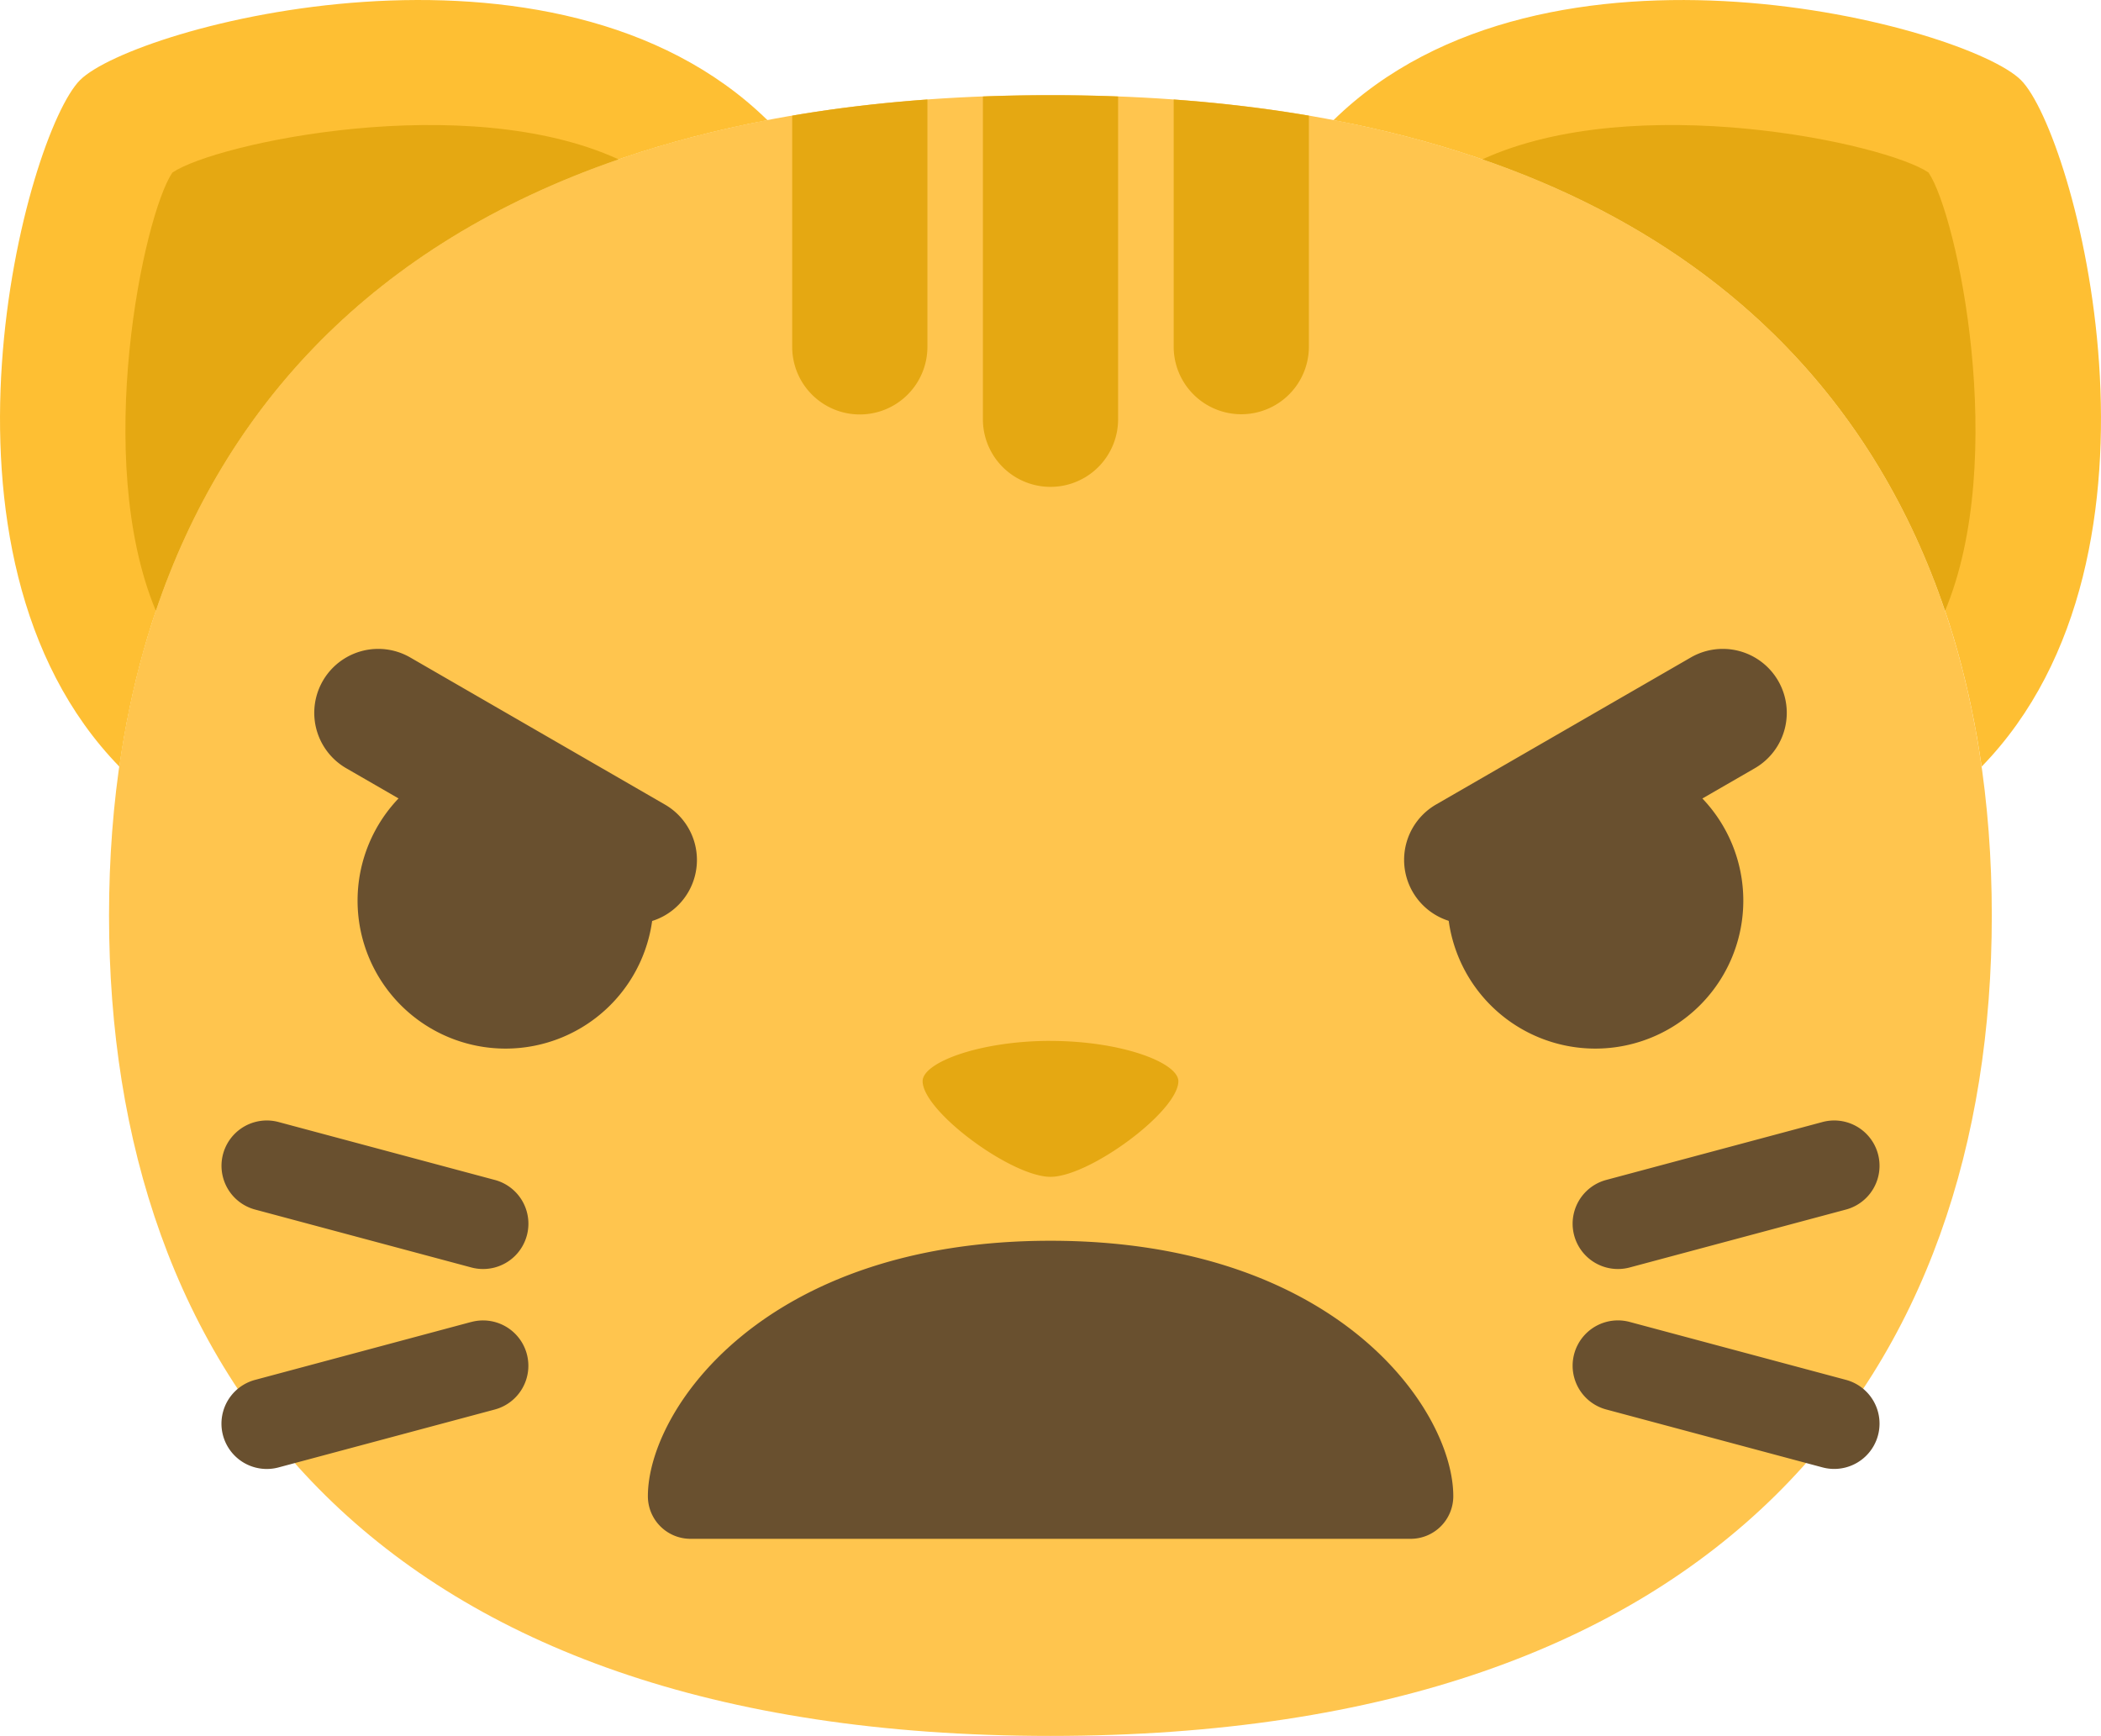 <svg xmlns="http://www.w3.org/2000/svg" viewBox="0 0 492.92 407.33"><defs><style>.cls-1{fill:#ffc54e;}.cls-2{fill:#febf33;}.cls-3{fill:#e5a812;}.cls-4{fill:#69502f;}</style></defs><title>Asset 13</title><g id="Layer_2" data-name="Layer 2"><g id="emoticons"><path class="cls-1" d="M467.3,214.83c0,106.31-61.9,192.5-220.86,192.5S25.58,321.15,25.58,214.83s61.9-192.5,220.86-192.5S467.3,108.52,467.3,214.83Z"/><path class="cls-2" d="M474.14,18.79c-12.6-12.59-111.37-39.47-161.28,9.4,95.47,18.27,141.52,77.55,152.06,151.69C513.52,129.93,486.72,31.37,474.14,18.79Zm-455.36,0C6.2,31.37-20.6,129.93,28,179.88,38.53,105.74,84.58,46.46,180.05,28.19,130.14-20.68,31.37,6.19,18.78,18.79Z"/><path class="cls-3" d="M452.45,40.48c-10.18-6.9-68.82-19.48-104.65-3.1,57.83,19.94,92.43,58.21,108.55,105.92C471.24,107.6,459.23,50.49,452.45,40.48Zm-412,0c-6.79,10-18.79,67.12-3.89,102.83C52.7,95.6,87.29,57.32,145.12,37.39,109.29,21,50.65,33.58,40.47,40.48Z"/><path class="cls-3" d="M217.58,23.35q-16.67,1.2-31.72,3.79V81.39a15.86,15.86,0,0,0,31.72,0Zm28.88,90.89a15.86,15.86,0,0,0,15.86-15.86V22.64q-7.77-.3-15.86-.3t-15.86.3V98.38A15.86,15.86,0,0,0,246.46,114.24Zm0,130c-16.54,0-30,5.05-30,9.45,0,7.07,20.84,22.45,30,22.45s30-15.39,30-22.45C276.4,249.3,263,244.25,246.44,244.25Zm28.9-220.9v58a15.86,15.86,0,0,0,31.72,0V27.14Q292,24.57,275.34,23.35Z"/><path class="cls-4" d="M110.58,310.19,59.84,323.79a10.63,10.63,0,0,0,5.5,20.54l50.74-13.59a10.63,10.63,0,1,0-5.5-20.54Zm5.5-33.32L65.35,263.28a10.63,10.63,0,1,0-5.5,20.54l50.74,13.59a10.63,10.63,0,0,0,5.5-20.54Zm317,46.91-50.74-13.59a10.63,10.63,0,1,0-5.5,20.54l50.74,13.59a10.63,10.63,0,0,0,5.5-20.54Zm-50.74-26.37,50.74-13.59a10.63,10.63,0,1,0-5.5-20.54l-50.74,13.59a10.63,10.63,0,0,0,5.5,20.54Z"/><path class="cls-4" d="M246.46,291.14c67.37,0,94.5,39.75,94.5,59.94a10,10,0,0,1-10,10H162a10,10,0,0,1-10-10C152,330.89,179.09,291.14,246.46,291.14Z"/><path class="cls-4" d="M153.33,211.33a34.72,34.72,0,1,0-34.72,34.72A34.72,34.72,0,0,0,153.33,211.33Z"/><path class="cls-4" d="M409,211.33a34.72,34.72,0,1,0-34.72,34.72A34.72,34.72,0,0,0,409,211.33Z"/><path class="cls-4" d="M141,214.77l-59.76-34.5a15,15,0,1,1,15-26L156,188.79a15,15,0,0,1-15,26Z"/><path class="cls-4" d="M411.69,180.27l-59.76,34.5a15,15,0,0,1-15-26l59.76-34.5a15,15,0,0,1,15,26Z"/></g></g></svg>